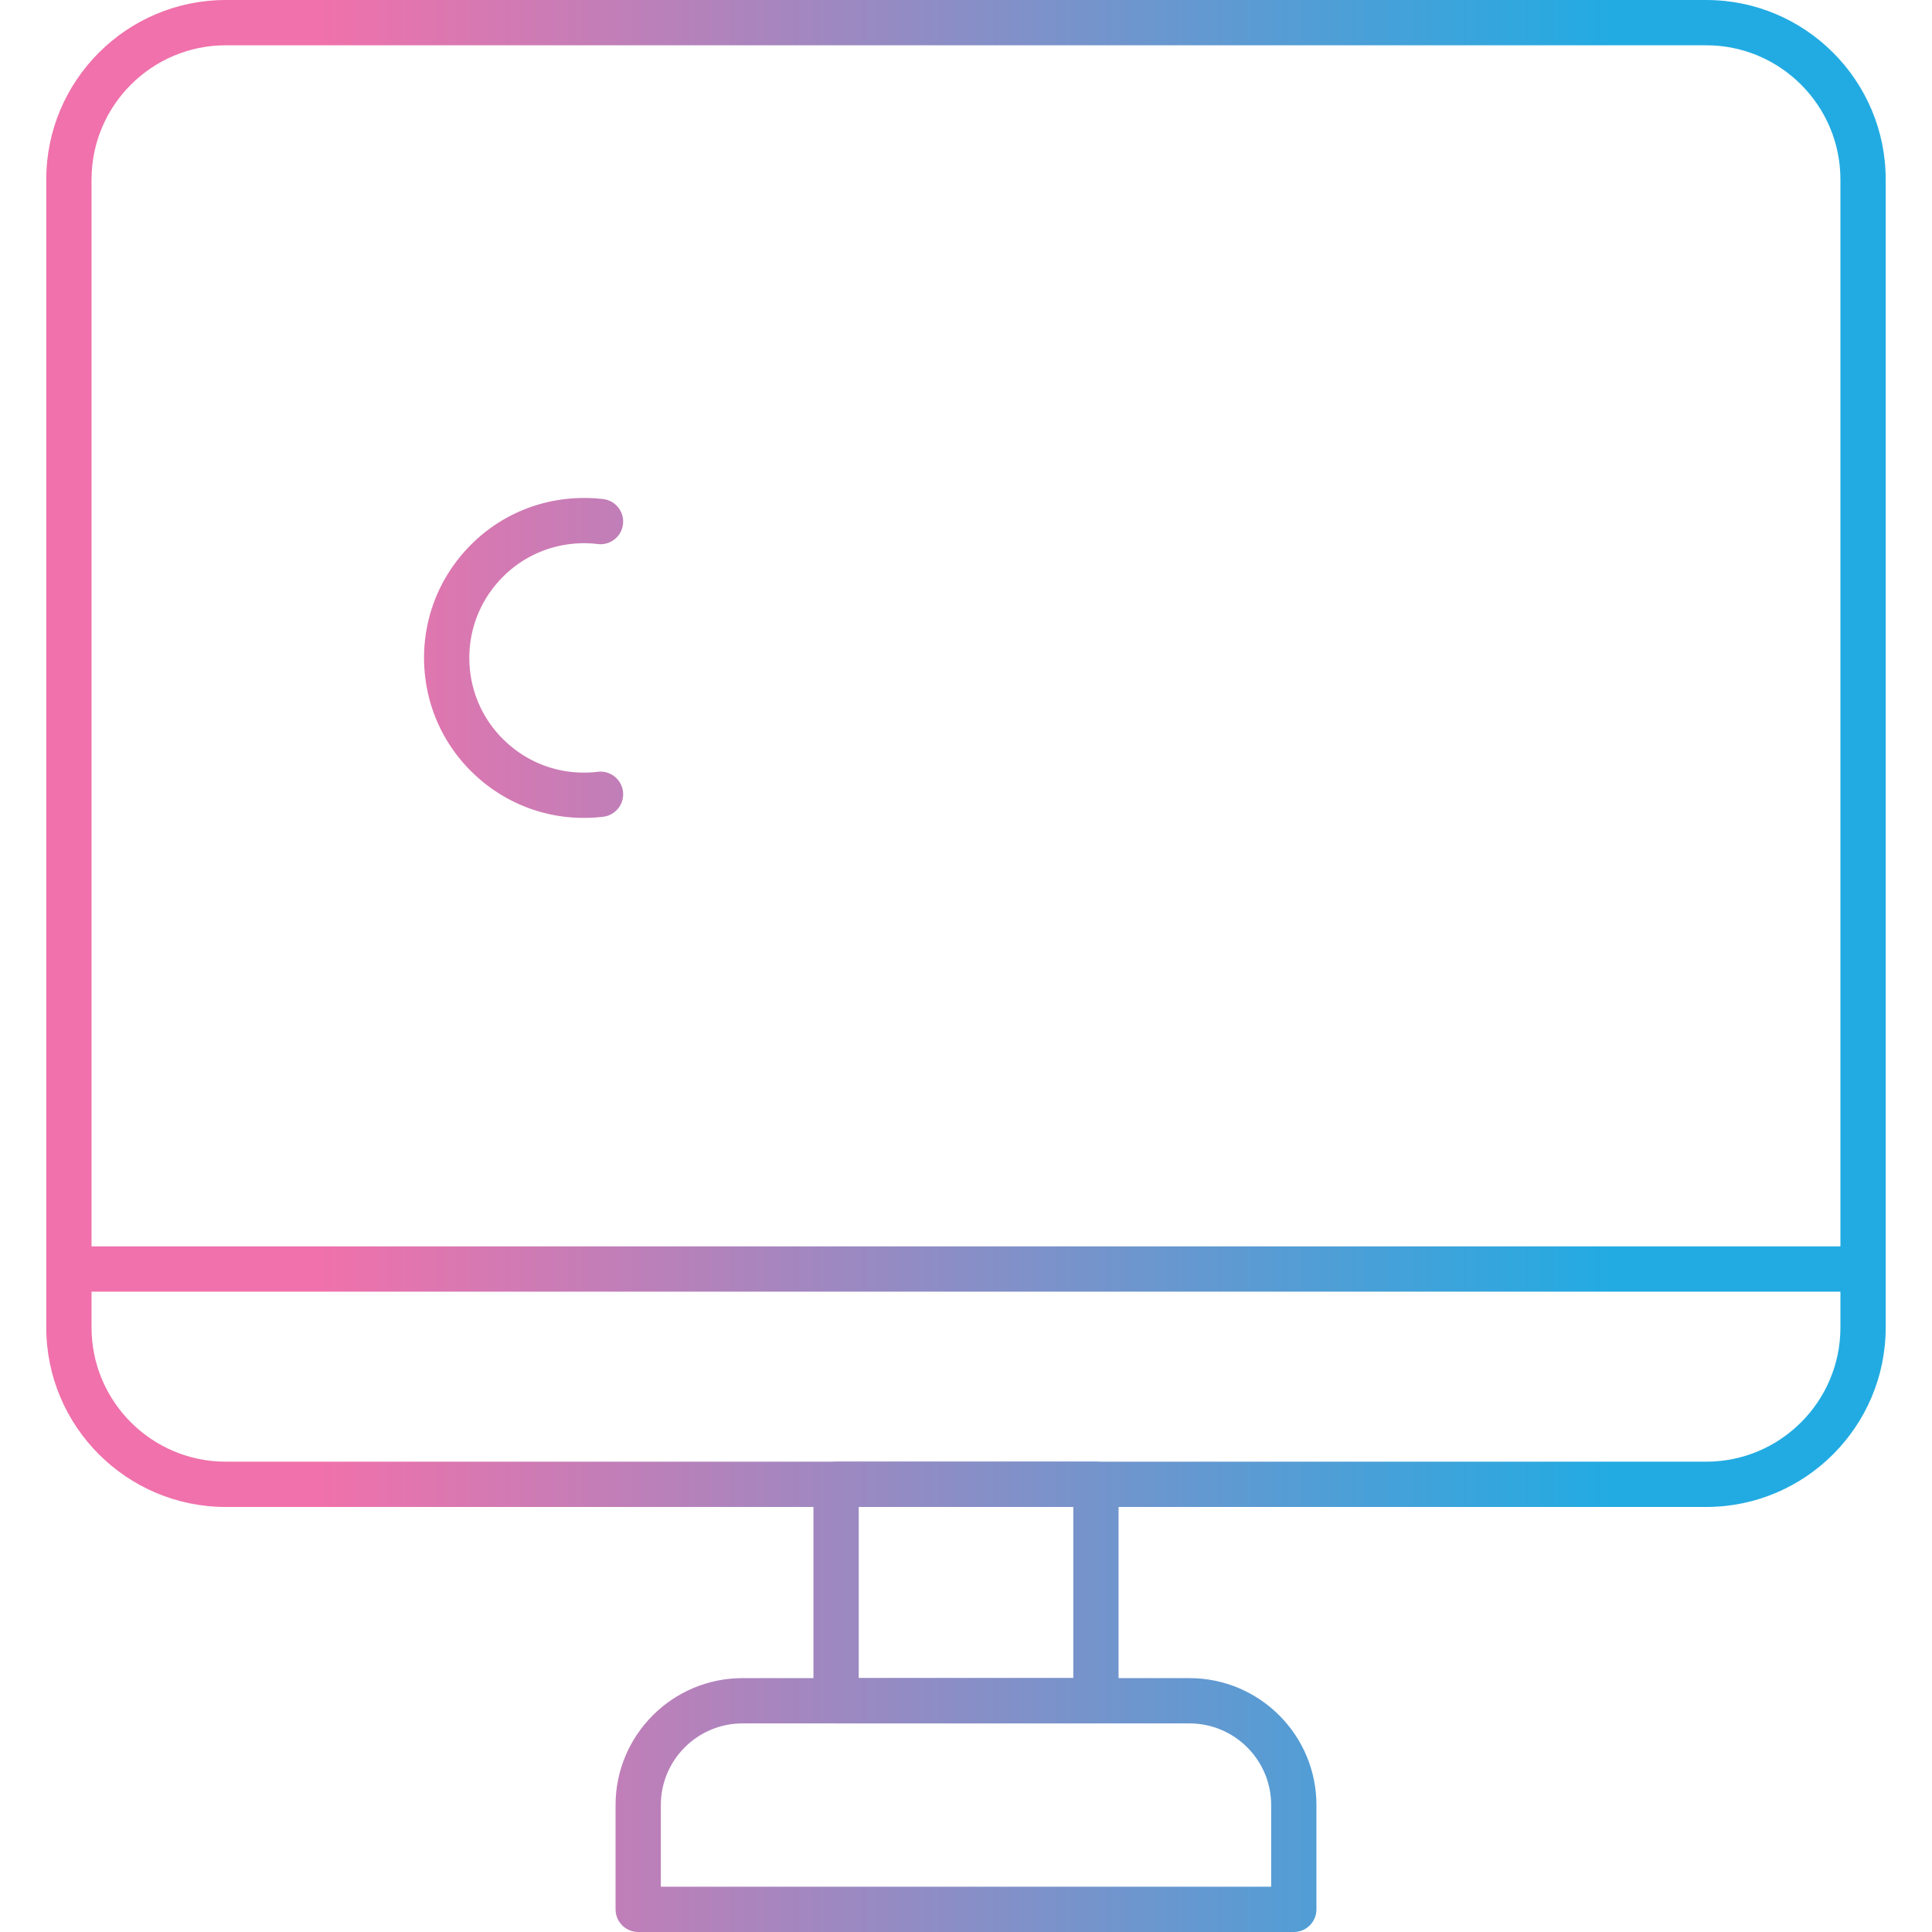 <svg xmlns="http://www.w3.org/2000/svg" version="1.1" xmlns:xlink="http://www.w3.org/1999/xlink" width="512" height="512" x="0" y="0" viewBox="0 0 512 512" style="enable-background:new 0 0 512 512" xml:space="preserve" fill-rule="evenodd"><defs><linearGradient xlink:href="#a" id="b" x1="85.21" x2="426.79" y1="256" y2="256" gradientUnits="userSpaceOnUse"></linearGradient><linearGradient xlink:href="#a" id="c" x1="85.2" x2="426.8" y1="256" y2="256" gradientUnits="userSpaceOnUse"></linearGradient><linearGradient id="a" x1="85.21" x2="426.79" y1="256" y2="256" gradientUnits="userSpaceOnUse"><stop offset="0" stop-color="#f071ab"></stop><stop offset="1" stop-color="#22abe2"></stop></linearGradient><linearGradient xlink:href="#a" id="b" x1="85.21" x2="426.79" y1="256" y2="256" gradientUnits="userSpaceOnUse"></linearGradient><linearGradient xlink:href="#a" id="b" x1="85.21" x2="426.79" y1="256" y2="256" gradientUnits="userSpaceOnUse"></linearGradient><linearGradient xlink:href="#a" id="b" x1="85.21" x2="426.79" y1="256" y2="256" gradientUnits="userSpaceOnUse"></linearGradient></defs><g><linearGradient id="a" x1="85.21" x2="426.79" y1="256" y2="256" gradientUnits="userSpaceOnUse"><stop offset="0" stop-color="#f071ab"></stop><stop offset="1" stop-color="#22abe2"></stop></linearGradient><linearGradient xlink:href="#a" id="b" x1="85.21" x2="426.79" y1="256" y2="256" gradientUnits="userSpaceOnUse"></linearGradient><linearGradient xlink:href="#a" id="c" x1="85.2" x2="426.8" y1="256" y2="256" gradientUnits="userSpaceOnUse"></linearGradient><path fill="url(&quot;#b&quot;)" d="M452.17 399.36H59.83c-26.23 0-47.57-21.34-47.57-47.56V47.56C12.26 21.34 33.6 0 59.83 0h392.34c26.23 0 47.56 21.34 47.56 47.56V351.8c0 26.22-21.33 47.56-47.56 47.56zM24.26 342.3v9.5c0 19.61 15.96 35.56 35.57 35.56h392.34c19.61 0 35.56-15.95 35.56-35.56v-9.5H24.26zm0-12h463.47V47.56c0-19.6-15.95-35.56-35.56-35.56H59.83c-19.61 0-35.57 15.96-35.57 35.56V330.3z" opacity="1" data-original="url(#b)"></path><path fill="url(&quot;#c&quot;)" d="M290.43 456.72h-68.86c-3.32 0-6-2.69-6-6v-57.36c0-3.31 2.68-6 6-6h68.86c3.31 0 6 2.69 6 6v57.36c0 3.31-2.69 6-6 6zm-62.86-12h56.86v-45.36h-56.86z" opacity="1" data-original="url(#c)"></path><path fill="url(&quot;#a&quot;)" d="M342.87 512H169.13c-3.32 0-6-2.69-6-6v-27.64c0-18.55 15.09-33.64 33.64-33.64h118.46c18.55 0 33.64 15.09 33.64 33.64V506c0 3.31-2.69 6-6 6zm-167.74-12h161.74v-21.64c0-11.94-9.71-21.64-21.64-21.64H196.77c-11.94 0-21.64 9.7-21.64 21.64z" opacity="1" data-original="url(#a)"></path><path fill="url(&quot;#b&quot;)" d="M313.81 371.36H198.19c-3.32 0-6-2.69-6-6s2.68-6 6-6h115.62c3.31 0 6 2.69 6 6s-2.69 6-6 6zM263.63 257.48c-1.22 0-2.46-.38-3.53-1.15l-70.35-51.25c-1.55-1.13-2.47-2.93-2.47-4.85s.92-3.72 2.47-4.85l70.35-51.24a6.009 6.009 0 0 1 8.39 1.32c1.95 2.67 1.36 6.43-1.32 8.38l-63.7 46.39 63.7 46.4a5.997 5.997 0 0 1 1.32 8.38 6.022 6.022 0 0 1-4.86 2.47zM348.58 257.48c-1.86 0-3.68-.86-4.86-2.47a6.01 6.01 0 0 1 1.32-8.39l63.69-46.39-63.69-46.39a6.009 6.009 0 0 1-1.32-8.39c1.95-2.67 5.71-3.26 8.39-1.31l70.35 51.24c1.55 1.13 2.47 2.93 2.47 4.85s-.92 3.72-2.47 4.85l-70.35 51.24a5.987 5.987 0 0 1-3.53 1.16zM289.66 261.58c-.51 0-1.03-.06-1.55-.2-3.2-.86-5.11-4.15-4.25-7.35l32.85-122.57c.86-3.2 4.16-5.1 7.35-4.24 3.2.85 5.1 4.14 4.24 7.34l-32.85 122.58c-.71 2.67-3.14 4.44-5.79 4.44zM159.25 276.12c-.15 0-.3-.01-.46-.02l-22.42-1.7c-1.73-.13-3.31-1-4.35-2.38a6.084 6.084 0 0 1-1.15-2.86l-3.75-29.97a70.28 70.28 0 0 1-7.47-3.73l-25.56 15.72c-2.52 1.54-5.78 1.04-7.7-1.2l-15.37-17.9a5.998 5.998 0 0 1-.19-7.59l18.55-23.84a68.144 68.144 0 0 1-2.65-7.92l-29.19-6.96a5.997 5.997 0 0 1-4.59-6.29l1.78-23.53a6 6 0 0 1 5.24-5.5l29.97-3.74c1.09-2.56 2.34-5.06 3.73-7.48l-15.72-25.56a6.007 6.007 0 0 1 1.2-7.69l17.9-15.38a6.012 6.012 0 0 1 7.6-.19l23.84 18.55c2.58-1.04 5.23-1.92 7.92-2.65l6.96-29.19a5.99 5.99 0 0 1 6.29-4.59l9.98.76a6 6 0 0 1 5.53 6.43 5.99 5.99 0 0 1-6.44 5.53l-4.88-.37-6.62 27.79c-.54 2.26-2.33 4-4.6 4.48-4.3.91-8.5 2.31-12.49 4.17a5.99 5.99 0 0 1-6.21-.7l-22.78-17.72-10.29 8.84 14.96 24.34a6.005 6.005 0 0 1-.08 6.42 57.65 57.65 0 0 0-5.89 11.78 6.009 6.009 0 0 1-4.9 3.89l-28.62 3.58-1.03 13.54 27.79 6.62c2.25.54 4 2.33 4.48 4.6.9 4.28 2.31 8.48 4.17 12.49.95 2.04.67 4.43-.71 6.21l-17.71 22.77 8.84 10.3 24.34-14.97a6.005 6.005 0 0 1 6.42.09c3.69 2.4 7.65 4.38 11.78 5.89 1.8.66 3.18 2.14 3.71 3.99.08.29.15.6.19.91l3.57 28.62 17.53 1.33c3.31.25 5.78 3.13 5.53 6.43a6.006 6.006 0 0 1-5.98 5.55z" opacity="1" data-original="url(#b)"></path><path fill="url(&quot;#b&quot;)" d="M154.71 216.75c-10.32 0-20.17-3.71-27.98-10.6-8.49-7.49-13.56-17.84-14.27-29.14-.7-11.3 3.03-22.2 10.52-30.7 7.49-8.49 17.84-13.56 29.14-14.26 2.58-.16 5.18-.09 7.74.21 3.29.39 5.63 3.38 5.24 6.67s-3.37 5.64-6.67 5.25c-1.83-.22-3.7-.28-5.56-.16-8.1.51-15.52 4.14-20.89 10.23s-8.05 13.91-7.54 22.01c.5 8.1 4.14 15.52 10.23 20.89s13.9 8.05 22 7.54c.6-.04 1.18-.09 1.76-.16a6.01 6.01 0 0 1 6.67 5.25 6.01 6.01 0 0 1-5.25 6.67c-.82.09-1.64.17-2.43.22-.9.06-1.81.08-2.71.08z" opacity="1" data-original="url(#b)"></path><path fill="url(&quot;#b&quot;)" d="M433.86 293.35H178.35c-13.9 0-25.21-11.31-25.21-25.21V80.57c0-13.9 11.31-25.2 25.21-25.2h106.34c1.63 0 3.19.66 4.32 1.84l36.64 38.05 108.24.55c13.88.06 25.18 11.37 25.18 25.2v147.13c-.01 13.9-11.31 25.21-25.21 25.21zM178.35 67.37c-7.28 0-13.21 5.92-13.21 13.2v187.57c0 7.28 5.93 13.2 13.21 13.2h255.51c7.16 0 13.2-6.04 13.2-13.2V121.01c0-7.25-5.93-13.17-13.23-13.21l-110.77-.55a6.027 6.027 0 0 1-4.29-1.84l-36.63-38.04z" opacity="1" data-original="url(#b)"></path></g></svg>